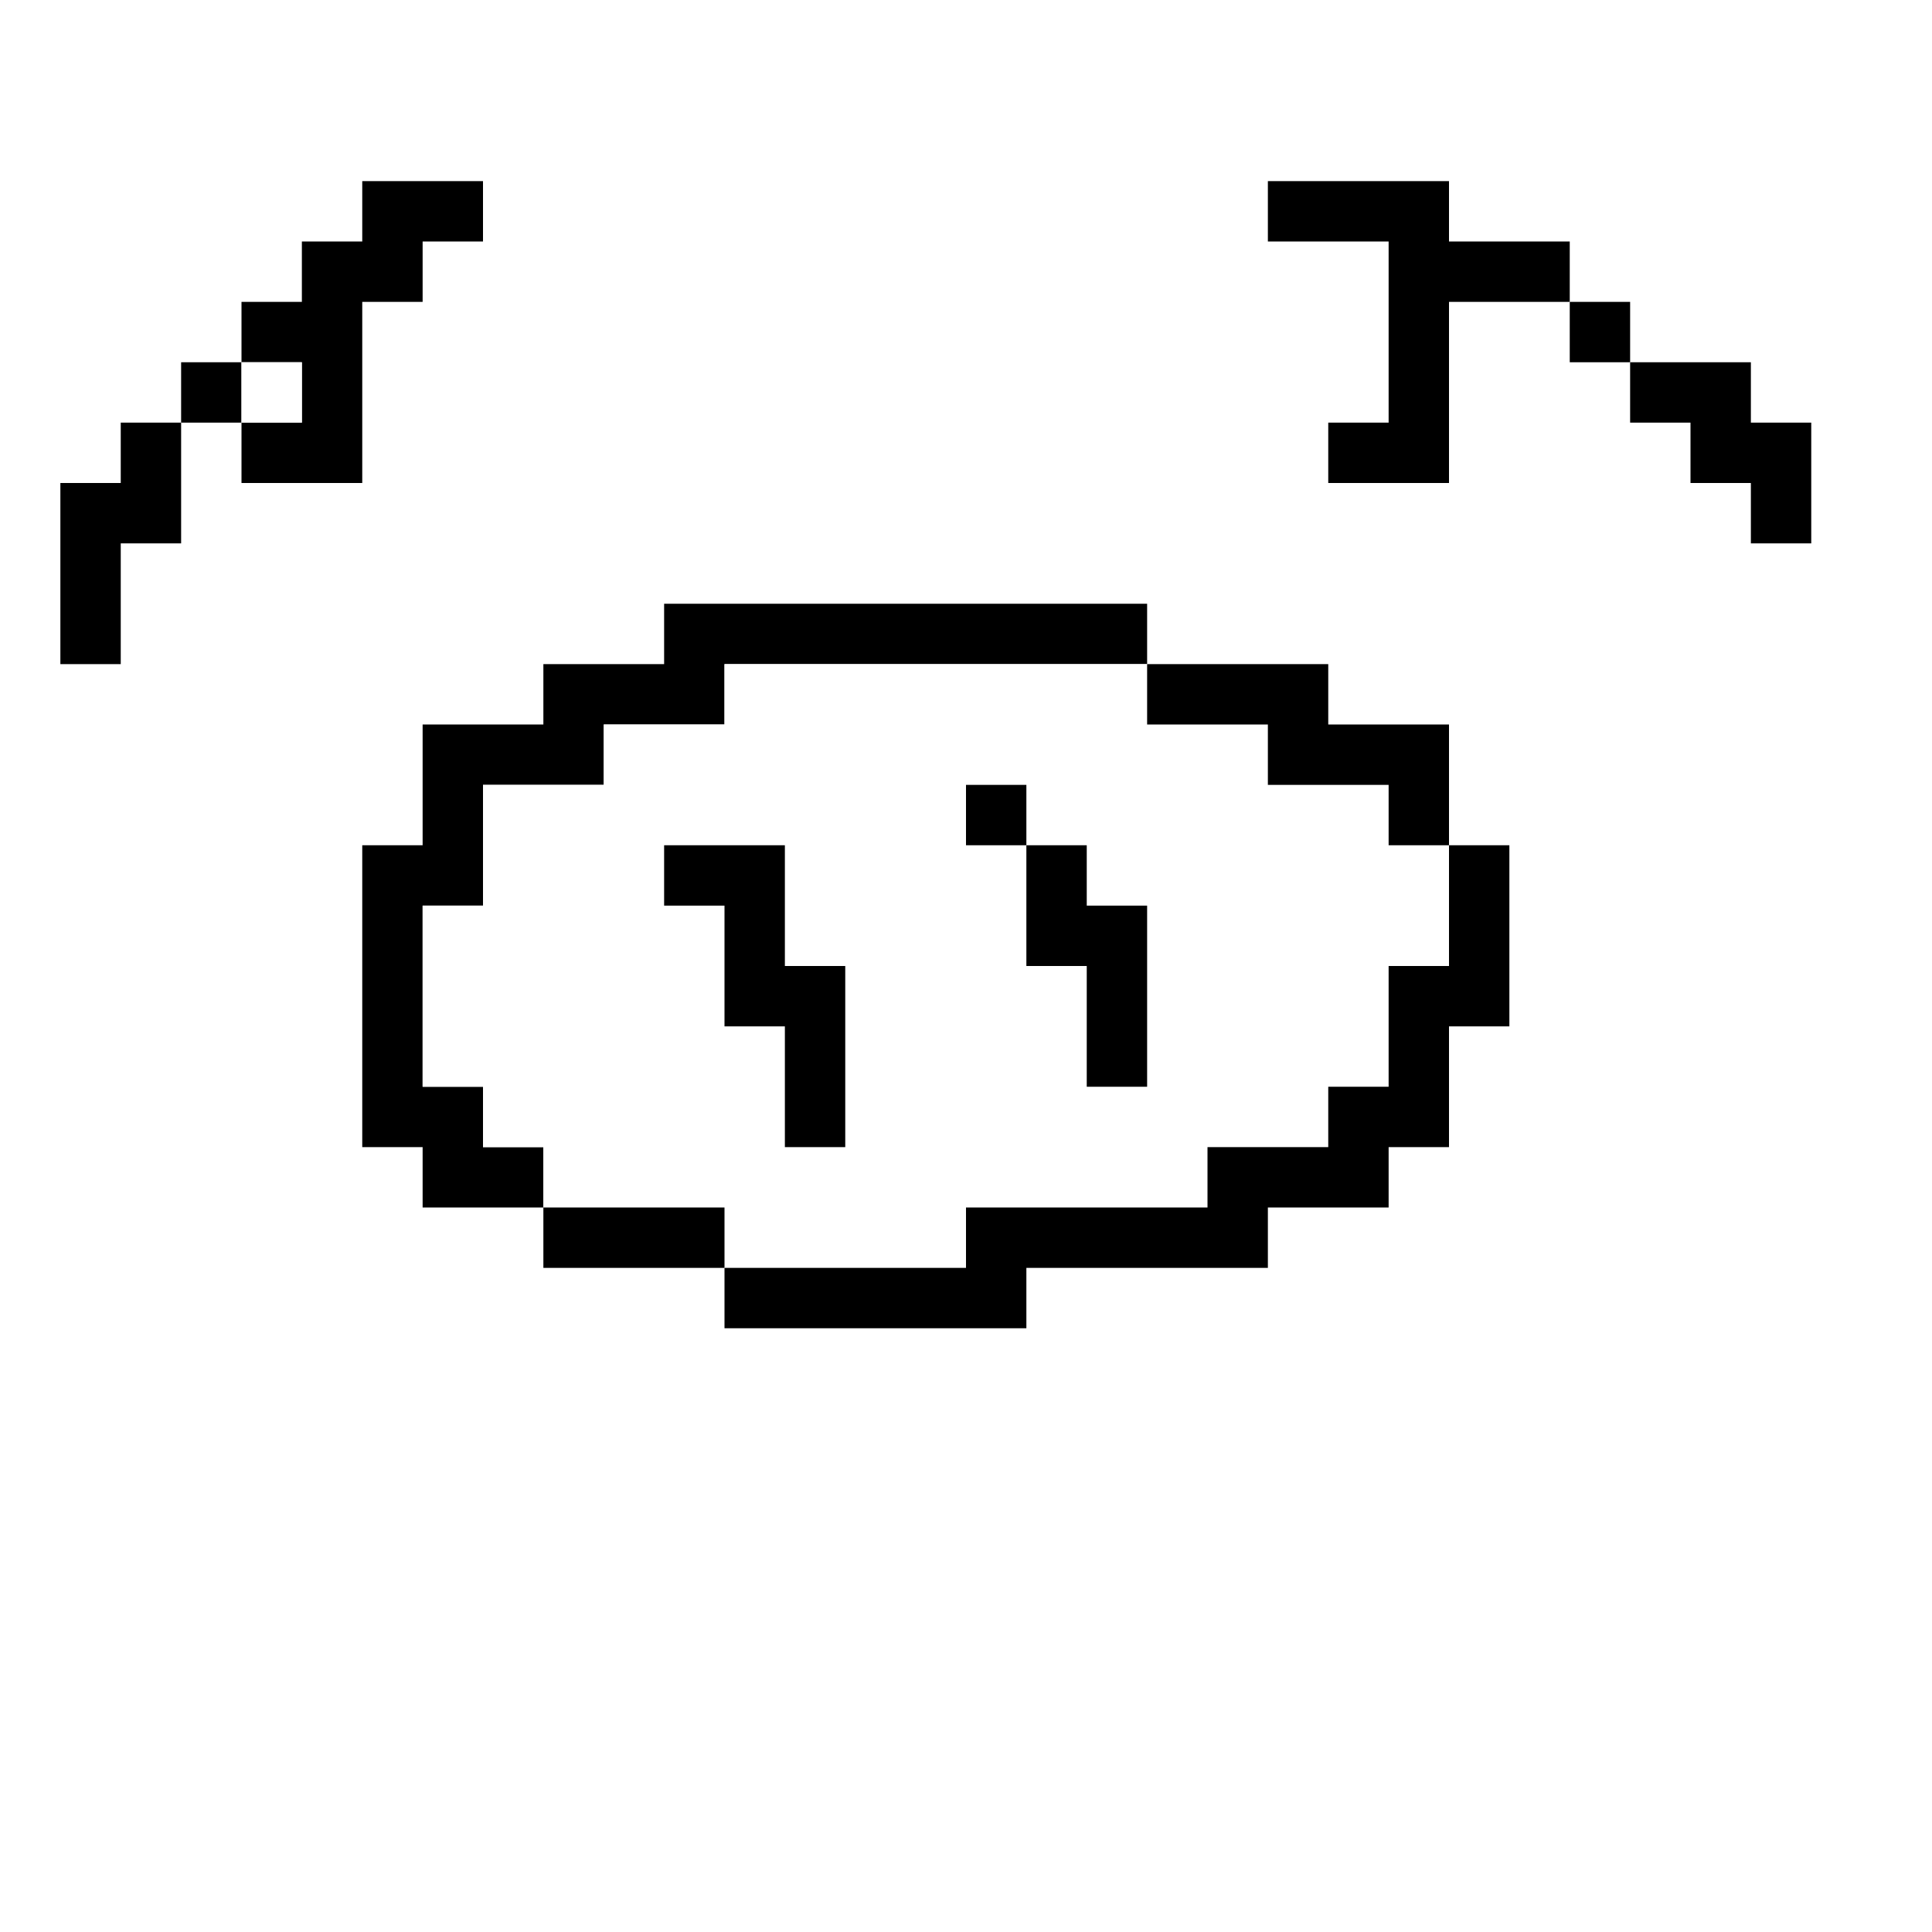 <?xml version="1.0" encoding="utf-8"?>
<!-- generated at drububu.com  -->
<!DOCTYPE svg PUBLIC "-//W3C//DTD SVG 1.1//EN" "http://www.w3.org/Graphics/SVG/1.1/DTD/svg11.dtd">
<svg version="1.1" preserveAspectRatio="xMinYMin meet" xmlns="http://www.w3.org/2000/svg" xmlns:xlink="http://www.w3.org/1999/xlink" x="0px" y="0px" width="960px" height="960px" viewBox="0 0 960 960">
<path d="M0 0h960v960h-960v-960z" fill="rgb(255,255,255)"/>
<path d="M180 90h60v30h-30v30h-30v90h-60v-30h30v-30h-30v-30h30v-30h30v-30z" fill="rgb(0,0,0)"/>
<path d="M630 90h90v30h60v30h-60v90h-60v-30h30v-90h-60v-30z" fill="rgb(0,0,0)"/>
<path d="M780 150h30v30h-30v-30z" fill="rgb(0,0,0)"/>
<path d="M90 180h30v30h-30v-30z" fill="rgb(0,0,0)"/>
<path d="M120 180h30v30h-30v-30z" fill="rgb(255,255,255)"/>
<path d="M810 180h60v30h30v60h-30v-30h-30v-30h-30v-30z" fill="rgb(0,0,0)"/>
<path d="M60 210h30v60h-30v60h-30v-90h30v-30z" fill="rgb(0,0,0)"/>
<path d="M330 300h240v30h-210v30h-60v30h-60v60h-30v90h30v30h30v30h-60v-30h-30
	v-150h30v-60h60v-30h60v-30z" fill="rgb(0,0,0)"/>
<path d="M360 330h210v30h60v30h60v30h30v60h-30v60h-30v30h-60v30h-120v30h-120
	v-30h-90v-30h-30v-30h-30v-90h30v-60h60v-30h60v-30z" fill="rgb(255,255,255)"/>
<path d="M570 330h90v30h60v60h-30v-30h-60v-30h-60v-30z" fill="rgb(0,0,0)"/>
<path d="M480 390h30v30h-30v-30z" fill="rgb(0,0,0)"/>
<path d="M330 420h60v60h30v90h-30v-60h-30v-60h-30v-30z" fill="rgb(0,0,0)"/>
<path d="M510 420h30v30h30v90h-30v-60h-30v-60z" fill="rgb(0,0,0)"/>
<path d="M720 420h30v90h-30v60h-30v30h-60v30h-120v30h-150v-30h120v-30h120v-30
	h60v-30h30v-60h30v-60z" fill="rgb(0,0,0)"/>
<path d="M270 600h90v30h-90v-30z" fill="rgb(0,0,0)"/>
</svg>